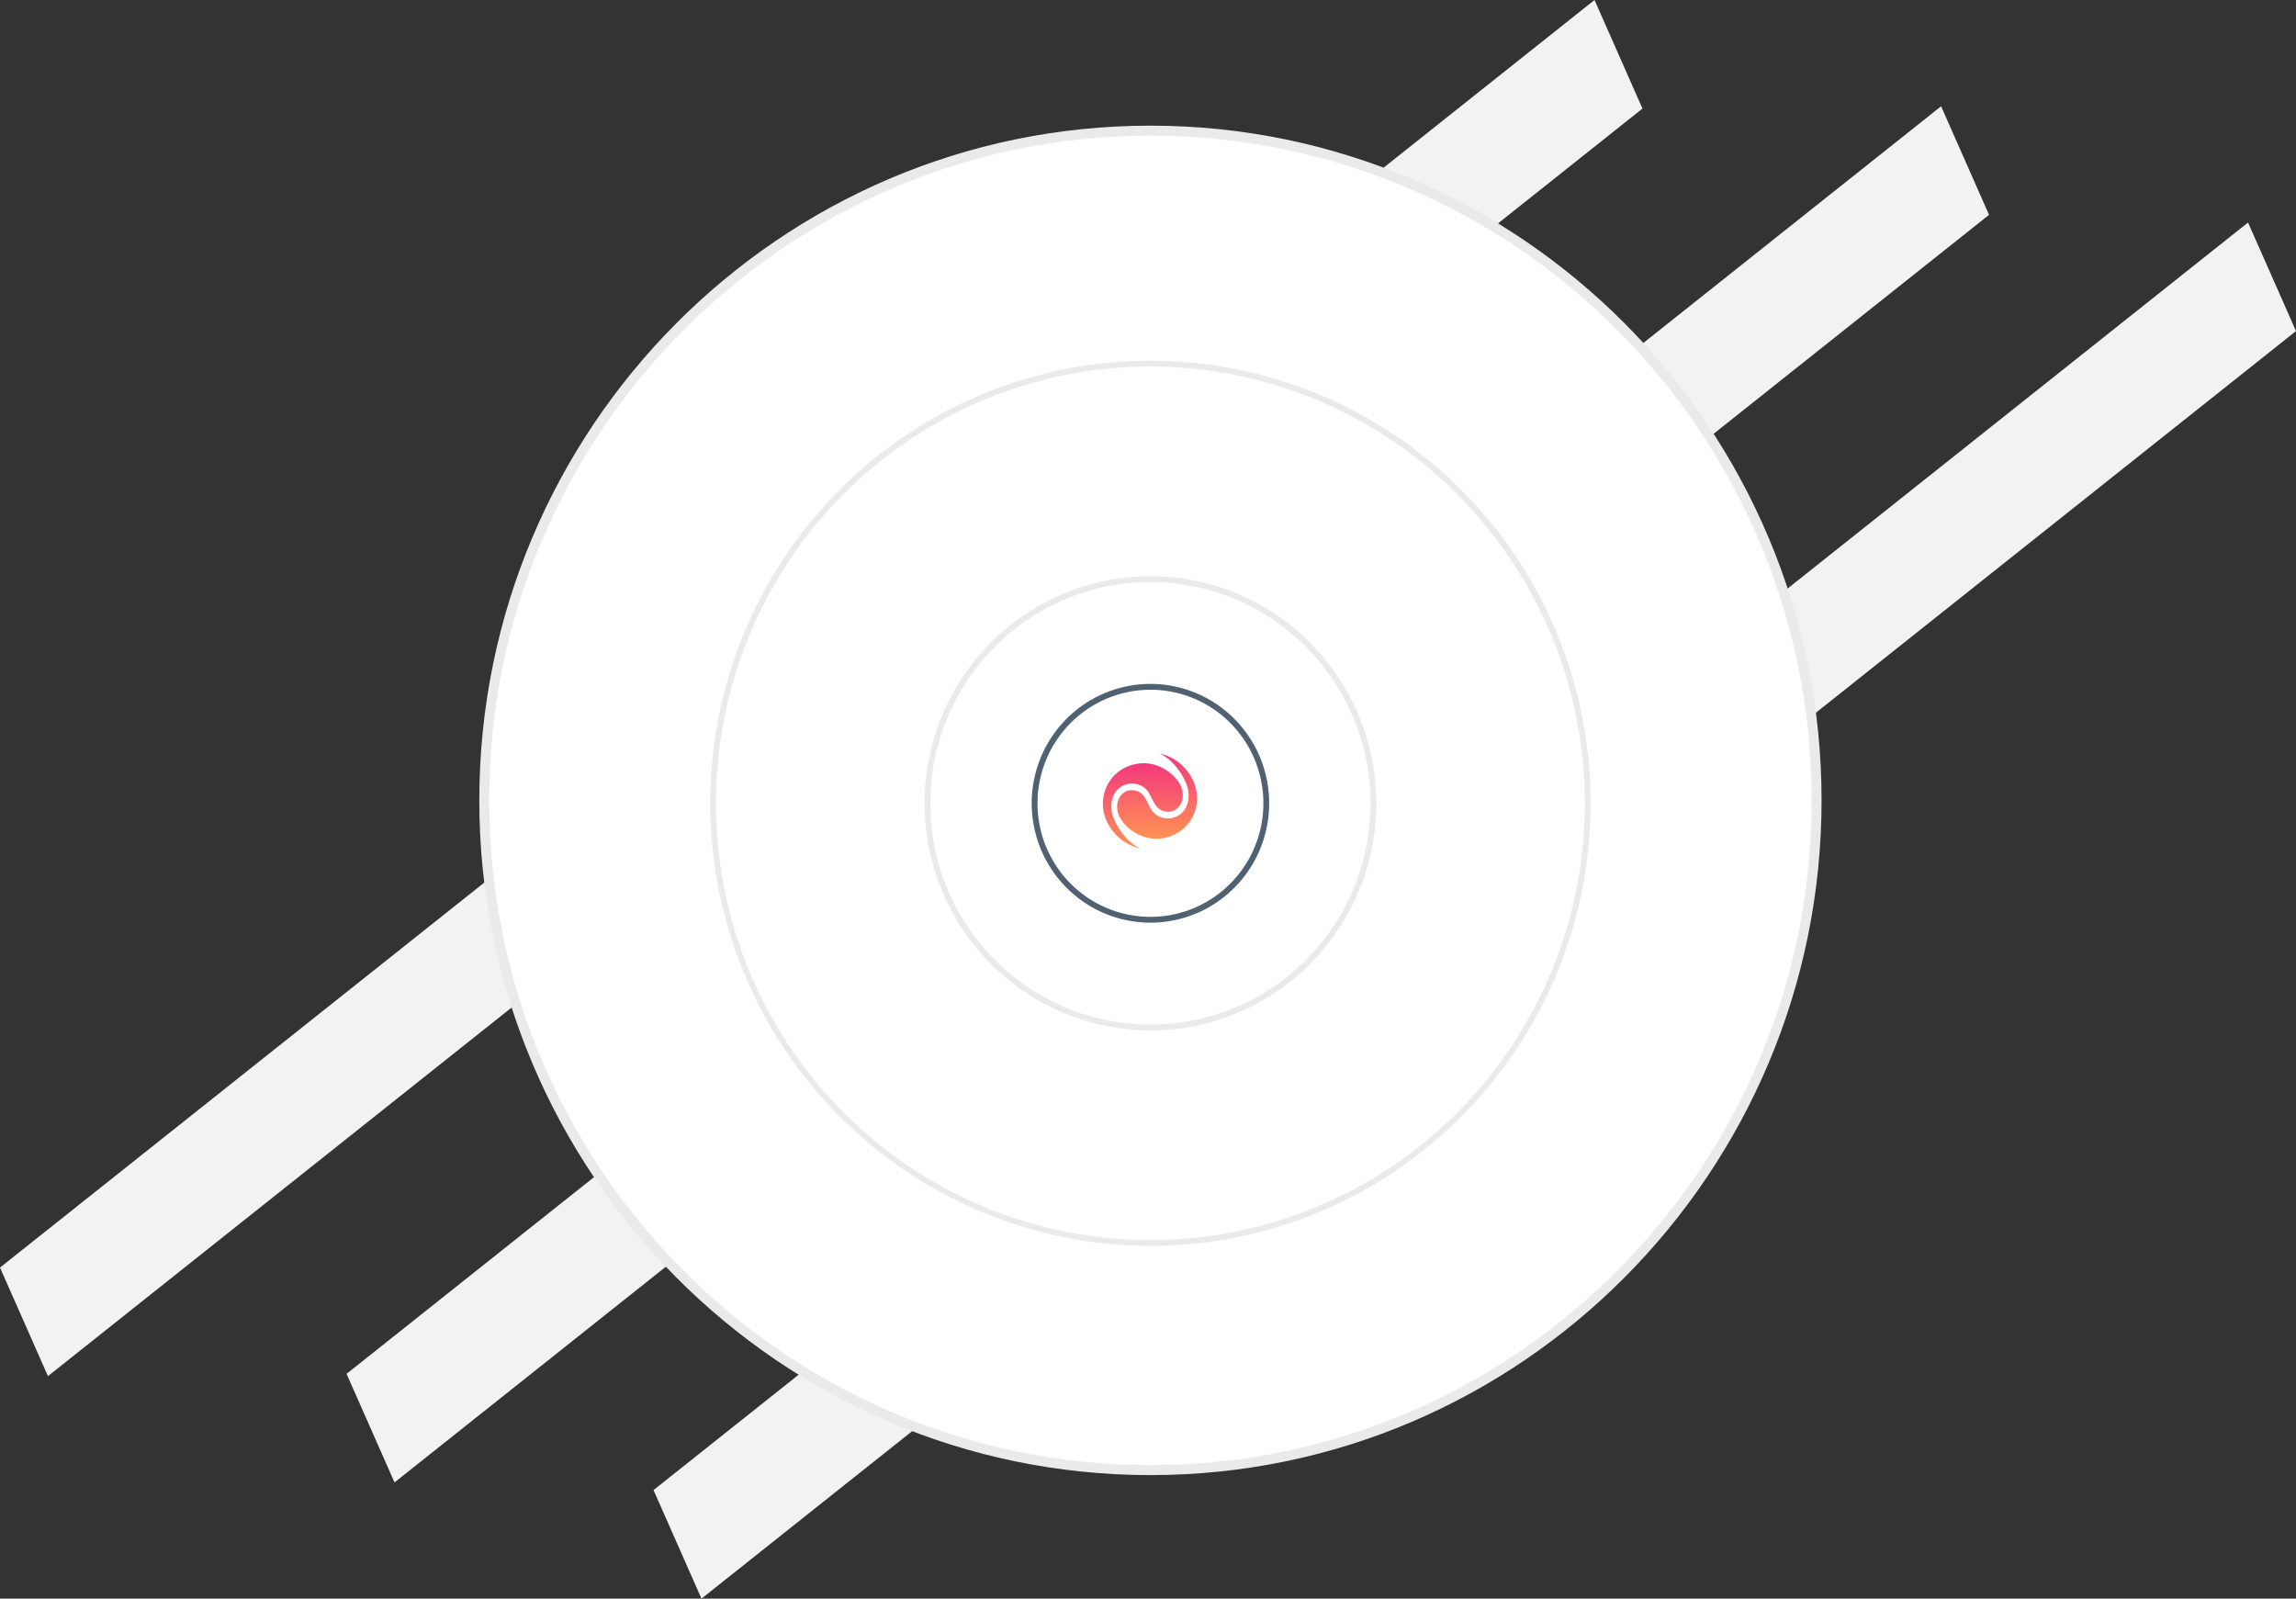 <svg width="586" height="408" viewBox="0 0 586 408" fill="none" xmlns="http://www.w3.org/2000/svg">
<rect x="0" y="0" width="586" height="408" fill="#333333" stroke="none"/>
<path fill-rule="evenodd" clip-rule="evenodd" d="M406.964 0L0 323.504L12.239 351.213L419.204 27.708L406.964 0ZM495.417 27.123L88.453 350.627L100.692 378.336L507.656 54.831L495.417 27.123ZM166.796 380.292L573.761 56.787L586 84.496L179.036 408L166.796 380.292Z" fill="#F2F2F2"/>
<path d="M293.622 375.198C387.524 375.198 463.648 298.67 463.648 204.269C463.648 109.868 387.524 33.341 293.622 33.341C199.719 33.341 123.596 109.868 123.596 204.269C123.596 298.67 199.719 375.198 293.622 375.198Z" fill="white"/>
<path d="M122.331 204.269C122.331 109.318 199.171 32.069 293.621 32.069C388.071 32.069 464.912 109.318 464.912 204.269C464.912 299.22 388.071 376.469 293.621 376.469C199.171 376.469 122.331 299.22 122.331 204.269ZM124.86 204.269C124.86 297.818 200.566 373.926 293.621 373.926C386.677 373.926 462.383 297.818 462.383 204.269C462.383 110.72 386.677 34.612 293.621 34.612C200.566 34.612 124.86 110.72 124.86 204.269Z" fill="#EAEAEA"/>
<path d="M263.313 205.012C263.312 198.986 265.09 193.094 268.42 188.084C271.751 183.073 276.484 179.168 282.023 176.861C287.561 174.555 293.655 173.952 299.534 175.127C305.414 176.303 310.814 179.205 315.053 183.466C319.292 187.728 322.179 193.157 323.348 199.067C324.518 204.978 323.917 211.105 321.623 216.672C319.329 222.24 315.444 226.999 310.46 230.347C305.476 233.695 299.616 235.482 293.621 235.482C285.583 235.482 277.874 232.271 272.19 226.557C266.506 220.843 263.313 213.093 263.313 205.012ZM293.621 176.028C285.978 176.037 278.65 179.093 273.245 184.527C267.84 189.961 264.8 197.328 264.791 205.012C264.791 210.744 266.482 216.348 269.65 221.114C272.818 225.881 277.32 229.596 282.588 231.789C287.857 233.983 293.653 234.557 299.246 233.439C304.839 232.32 309.976 229.56 314.008 225.506C318.04 221.453 320.786 216.289 321.898 210.666C323.01 205.044 322.439 199.216 320.257 193.92C318.075 188.624 314.38 184.098 309.639 180.913C304.898 177.728 299.324 176.028 293.621 176.028Z" fill="#506271"/>
<path d="M235.96 205.012C235.96 193.548 239.342 182.34 245.678 172.808C252.014 163.275 261.019 155.845 271.555 151.458C282.091 147.071 293.685 145.923 304.87 148.159C316.055 150.396 326.33 155.917 334.394 164.024C342.458 172.13 347.949 182.459 350.174 193.704C352.399 204.948 351.257 216.603 346.893 227.195C342.529 237.788 335.138 246.841 325.656 253.21C316.174 259.58 305.025 262.979 293.621 262.979C286.049 262.979 278.551 261.48 271.555 258.567C264.559 255.654 258.203 251.384 252.849 246.001C247.494 240.619 243.247 234.228 240.349 227.195C237.452 220.163 235.96 212.625 235.96 205.012ZM293.621 148.532C282.509 148.532 271.647 151.844 262.408 158.05C253.169 164.257 245.968 173.078 241.715 183.398C237.463 193.719 236.35 205.075 238.518 216.031C240.686 226.987 246.037 237.051 253.894 244.95C261.751 252.849 271.762 258.229 282.66 260.408C293.559 262.587 304.855 261.469 315.121 257.194C325.387 252.919 334.162 245.68 340.335 236.391C346.509 227.103 349.804 216.183 349.804 205.012C349.787 190.038 343.862 175.682 333.33 165.093C322.797 154.505 308.517 148.549 293.621 148.532Z" fill="#EAEAEA"/>
<path d="M181.257 205.012C181.257 182.671 187.847 160.831 200.194 142.254C212.54 123.678 230.089 109.199 250.621 100.649C271.153 92.1 293.746 89.863 315.543 94.221C337.34 98.58 357.361 109.339 373.076 125.136C388.79 140.934 399.492 161.062 403.827 182.975C408.163 204.887 405.938 227.6 397.433 248.241C388.929 268.882 374.526 286.524 356.048 298.936C337.57 311.349 315.845 317.974 293.622 317.974C263.831 317.94 235.27 306.028 214.205 284.851C193.139 263.674 181.29 234.961 181.257 205.012ZM293.622 93.537C271.69 93.537 250.252 100.075 232.016 112.324C213.781 124.573 199.569 141.983 191.176 162.353C182.783 182.722 180.587 205.136 184.866 226.76C189.144 248.384 199.705 268.247 215.213 283.837C230.721 299.427 250.479 310.044 271.989 314.345C293.499 318.647 315.794 316.439 336.056 308.002C356.318 299.564 373.636 285.276 385.82 266.944C398.005 248.612 404.508 227.06 404.508 205.012C404.475 175.457 392.781 147.123 371.993 126.224C351.205 105.326 323.02 93.571 293.622 93.537Z" fill="#EAEAEA"/>
<path fill-rule="evenodd" clip-rule="evenodd" d="M293 205.023C293.524 206.187 294.13 207.296 295.211 208.034C296.936 209.213 299.437 209.161 301.124 207.907C302.414 206.947 303.222 205.486 303.355 203.673C303.401 203.099 303.376 202.487 303.28 201.844C302.88 199.207 300.133 194.291 296.07 192.342C300.345 193.296 303.782 196.536 305.091 200.742C305.094 200.754 305.098 200.767 305.101 200.779C305.105 200.792 305.109 200.804 305.112 200.816C305.985 203.899 305.439 207.133 303.687 209.645L303.687 209.645C303.293 210.211 302.837 210.74 302.323 211.223L302.323 211.223C302.306 211.239 302.29 211.254 302.274 211.269C302.188 211.348 302.1 211.426 302.011 211.503C301.996 211.516 301.98 211.529 301.965 211.542C301.95 211.555 301.934 211.568 301.919 211.581C301.835 211.651 301.75 211.722 301.663 211.79C301.634 211.813 301.604 211.836 301.575 211.858C301.566 211.865 301.557 211.872 301.548 211.879C301.464 211.943 301.379 212.007 301.292 212.07C301.269 212.087 301.245 212.103 301.221 212.119C301.201 212.132 301.182 212.145 301.163 212.159C301.01 212.265 300.853 212.367 300.693 212.466C300.674 212.478 300.655 212.49 300.635 212.502C300.597 212.526 300.558 212.551 300.518 212.574C300.46 212.609 300.4 212.642 300.34 212.675C300.331 212.68 300.322 212.685 300.313 212.69C300.235 212.734 300.159 212.777 300.079 212.819C300.012 212.855 299.943 212.889 299.874 212.923L299.874 212.923C299.79 212.965 299.706 213.007 299.62 213.047C299.553 213.078 299.485 213.108 299.417 213.139C299.324 213.18 299.23 213.219 299.136 213.258C299.072 213.284 299.007 213.31 298.942 213.336H298.943C298.835 213.378 298.726 213.417 298.617 213.456L298.597 213.463C298.548 213.481 298.5 213.499 298.45 213.515C298.283 213.572 298.114 213.625 297.941 213.674C294.889 214.546 292.031 213.88 289.799 212.583C289.519 212.421 289.251 212.249 288.992 212.069C288.862 211.979 288.736 211.886 288.612 211.793C288.364 211.605 288.128 211.409 287.902 211.21C287.677 211.01 287.464 210.804 287.264 210.594C287.063 210.384 286.875 210.171 286.701 209.956C286.614 209.849 286.531 209.741 286.451 209.632C285.971 208.983 285.616 208.325 285.41 207.706C284.955 206.267 285.031 204.799 285.647 203.65C285.708 203.535 285.775 203.423 285.848 203.315C286.21 202.774 286.707 202.322 287.341 202.001C287.349 201.999 287.356 201.995 287.364 201.991C287.372 201.987 287.379 201.983 287.387 201.98C287.841 201.761 288.38 201.661 288.929 201.673C289.112 201.677 289.296 201.693 289.478 201.721C289.843 201.776 290.2 201.879 290.528 202.026C290.856 202.173 291.154 202.364 291.401 202.595C291.583 202.767 291.748 202.948 291.9 203.138C291.977 203.233 292.049 203.33 292.119 203.428L292.119 203.429C292.469 203.921 292.746 204.461 293 205.022L293 205.023Z" fill="url(#paint0_linear_36_314)"/>
<path d="M286.922 196.033C286.99 195.997 287.059 195.965 287.127 195.93C287.059 195.964 286.99 195.997 286.922 196.033Z" fill="url(#paint1_linear_36_314)"/>
<path d="M288.385 195.396C288.441 195.377 288.495 195.357 288.551 195.337C288.495 195.356 288.441 195.376 288.385 195.396Z" fill="url(#paint2_linear_36_314)"/>
<path d="M287.865 195.593C287.929 195.567 287.994 195.541 288.059 195.516C287.994 195.541 287.93 195.567 287.865 195.593Z" fill="url(#paint3_linear_36_314)"/>
<path d="M286.482 196.277C286.55 196.237 286.62 196.2 286.687 196.162C286.619 196.199 286.549 196.237 286.482 196.277Z" fill="url(#paint4_linear_36_314)"/>
<path d="M284.728 197.584C284.814 197.504 284.902 197.427 284.99 197.35C284.902 197.427 284.814 197.505 284.728 197.584Z" fill="url(#paint5_linear_36_314)"/>
<path d="M285.838 196.693C285.991 196.587 286.146 196.485 286.307 196.386C286.146 196.484 285.991 196.587 285.838 196.693Z" fill="url(#paint6_linear_36_314)"/>
<path d="M285.082 197.271C285.166 197.2 285.251 197.131 285.338 197.062C285.251 197.131 285.166 197.201 285.082 197.271Z" fill="url(#paint7_linear_36_314)"/>
<path d="M301.688 204.371C301.668 204.441 301.646 204.509 301.622 204.577C301.646 204.509 301.667 204.44 301.688 204.371Z" fill="url(#paint8_linear_36_314)"/>
<path d="M299.636 206.861C299.643 206.857 299.652 206.853 299.66 206.849C300.04 206.657 300.371 206.417 300.653 206.139C300.371 206.417 300.039 206.657 299.66 206.849C299.652 206.852 299.643 206.857 299.636 206.861Z" fill="url(#paint9_linear_36_314)"/>
<path d="M295.6 206.257C295.68 206.332 295.768 206.402 295.859 206.469C295.768 206.402 295.681 206.332 295.6 206.257Z" fill="url(#paint10_linear_36_314)"/>
<g style="mix-blend-mode:multiply">
<path d="M295.6 206.257C295.68 206.332 295.768 206.402 295.859 206.469C295.768 206.402 295.681 206.332 295.6 206.257Z" fill="url(#paint11_linear_36_314)"/>
</g>
<path d="M283.314 199.207V199.205C283.708 198.64 284.164 198.11 284.679 197.627C284.695 197.612 284.711 197.596 284.728 197.581C284.814 197.502 284.902 197.424 284.991 197.347C285.006 197.334 285.021 197.321 285.037 197.308C285.052 197.295 285.067 197.283 285.082 197.269C285.167 197.199 285.252 197.129 285.339 197.061C285.367 197.037 285.397 197.015 285.427 196.992C285.436 196.985 285.445 196.979 285.453 196.972C285.538 196.908 285.623 196.843 285.71 196.781C285.733 196.764 285.757 196.748 285.781 196.732C285.8 196.718 285.82 196.705 285.839 196.692C285.992 196.586 286.149 196.483 286.308 196.385C286.328 196.373 286.347 196.361 286.366 196.348C286.405 196.324 286.444 196.3 286.483 196.277C286.541 196.242 286.602 196.208 286.662 196.175C286.671 196.17 286.68 196.165 286.689 196.16C286.766 196.117 286.843 196.074 286.922 196.032C286.99 195.996 287.059 195.961 287.128 195.927C287.212 195.885 287.296 195.843 287.382 195.803C287.449 195.772 287.517 195.742 287.585 195.712C287.678 195.671 287.771 195.632 287.866 195.593C287.93 195.566 287.995 195.54 288.06 195.515C288.167 195.473 288.276 195.434 288.386 195.395C288.393 195.392 288.399 195.39 288.406 195.388C288.454 195.37 288.503 195.352 288.552 195.335C288.72 195.279 288.889 195.225 289.061 195.176C291.923 194.358 294.614 194.893 296.779 196.032C297.211 196.26 297.623 196.512 298.011 196.782C298.14 196.871 298.266 196.964 298.391 197.058C298.638 197.246 298.875 197.441 299.1 197.641C299.326 197.841 299.539 198.047 299.739 198.256C299.94 198.466 300.127 198.68 300.301 198.894C300.388 199.002 300.471 199.11 300.552 199.218C301.032 199.868 301.386 200.525 301.593 201.144C301.944 202.256 301.975 203.384 301.689 204.37C301.668 204.439 301.647 204.508 301.623 204.577C301.562 204.752 301.492 204.921 301.41 205.085C301.333 205.24 301.251 205.392 301.154 205.535C301.01 205.752 300.843 205.954 300.655 206.139C300.373 206.417 300.042 206.657 299.661 206.849C299.654 206.853 299.645 206.857 299.638 206.861C299.633 206.863 299.627 206.865 299.622 206.868C299.62 206.869 299.618 206.87 299.617 206.871C299.162 207.09 298.623 207.189 298.074 207.178C297.434 207.165 296.78 207.002 296.234 206.707C296.102 206.635 295.977 206.555 295.86 206.468C295.769 206.401 295.681 206.331 295.601 206.256C295.51 206.17 295.423 206.082 295.339 205.992C295.333 205.985 295.328 205.979 295.322 205.972C295.318 205.967 295.314 205.962 295.31 205.958C295.156 205.787 295.013 205.609 294.882 205.424C294.532 204.932 294.255 204.391 294.002 203.829C294.002 203.829 294.001 203.828 294.001 203.826C293.477 202.663 292.871 201.555 291.791 200.818C290.065 199.638 287.565 199.69 285.878 200.944C284.588 201.904 283.779 203.365 283.646 205.178C283.6 205.753 283.625 206.364 283.722 207.007L283.721 207.008C284.12 209.645 286.868 214.562 290.93 216.511C286.655 215.557 283.219 212.317 281.911 208.11C281.908 208.098 281.904 208.086 281.9 208.073C281.896 208.061 281.893 208.048 281.89 208.036C281.016 204.953 281.562 201.719 283.314 199.207Z" fill="url(#paint12_linear_36_314)"/>
<path d="M298.45 213.514C298.507 213.496 298.561 213.475 298.616 213.455C298.561 213.474 298.507 213.495 298.45 213.514Z" fill="url(#paint13_linear_36_314)"/>
<path d="M300.519 212.574C300.451 212.614 300.381 212.651 300.314 212.689C300.382 212.652 300.452 212.614 300.519 212.574Z" fill="url(#paint14_linear_36_314)"/>
<path d="M300.079 212.819C300.011 212.855 299.943 212.888 299.874 212.922C299.943 212.889 300.011 212.855 300.079 212.819Z" fill="url(#paint15_linear_36_314)"/>
<path d="M301.163 212.159C301.01 212.265 300.855 212.367 300.694 212.466C300.855 212.368 301.01 212.265 301.163 212.159Z" fill="url(#paint16_linear_36_314)"/>
<path d="M299.135 213.258C299.071 213.284 299.006 213.31 298.941 213.335C299.006 213.31 299.07 213.284 299.135 213.258Z" fill="url(#paint17_linear_36_314)"/>
<path d="M302.273 211.268C302.188 211.348 302.1 211.425 302.011 211.502C302.1 211.425 302.188 211.347 302.273 211.268Z" fill="url(#paint18_linear_36_314)"/>
<path d="M301.919 211.581C301.835 211.652 301.75 211.722 301.663 211.79C301.75 211.722 301.835 211.651 301.919 211.581Z" fill="url(#paint19_linear_36_314)"/>
<path d="M288.928 201.673C289.111 201.677 289.295 201.692 289.476 201.72C289.294 201.693 289.111 201.677 288.928 201.673Z" fill="url(#paint20_linear_36_314)"/>
<g style="mix-blend-mode:multiply">
<path d="M288.928 201.673C289.111 201.677 289.295 201.692 289.476 201.72C289.294 201.693 289.111 201.677 288.928 201.673Z" fill="url(#paint21_linear_36_314)"/>
</g>
<defs>
<linearGradient id="paint0_linear_36_314" x1="295.32" y1="192.342" x2="295.32" y2="214.069" gradientUnits="userSpaceOnUse">
<stop stop-color="#F3397D"/>
<stop offset="1" stop-color="#FF9153"/>
</linearGradient>
<linearGradient id="paint1_linear_36_314" x1="287.025" y1="195.93" x2="287.025" y2="196.033" gradientUnits="userSpaceOnUse">
<stop stop-color="#F3397D"/>
<stop offset="1" stop-color="#FF9153"/>
</linearGradient>
<linearGradient id="paint2_linear_36_314" x1="288.468" y1="195.337" x2="288.468" y2="195.396" gradientUnits="userSpaceOnUse">
<stop stop-color="#F3397D"/>
<stop offset="1" stop-color="#FF9153"/>
</linearGradient>
<linearGradient id="paint3_linear_36_314" x1="287.962" y1="195.516" x2="287.962" y2="195.593" gradientUnits="userSpaceOnUse">
<stop stop-color="#F3397D"/>
<stop offset="1" stop-color="#FF9153"/>
</linearGradient>
<linearGradient id="paint4_linear_36_314" x1="286.585" y1="196.162" x2="286.585" y2="196.277" gradientUnits="userSpaceOnUse">
<stop stop-color="#F3397D"/>
<stop offset="1" stop-color="#FF9153"/>
</linearGradient>
<linearGradient id="paint5_linear_36_314" x1="284.859" y1="197.35" x2="284.859" y2="197.584" gradientUnits="userSpaceOnUse">
<stop stop-color="#F3397D"/>
<stop offset="1" stop-color="#FF9153"/>
</linearGradient>
<linearGradient id="paint6_linear_36_314" x1="286.072" y1="196.386" x2="286.072" y2="196.693" gradientUnits="userSpaceOnUse">
<stop stop-color="#F3397D"/>
<stop offset="1" stop-color="#FF9153"/>
</linearGradient>
<linearGradient id="paint7_linear_36_314" x1="285.21" y1="197.062" x2="285.21" y2="197.271" gradientUnits="userSpaceOnUse">
<stop stop-color="#F3397D"/>
<stop offset="1" stop-color="#FF9153"/>
</linearGradient>
<linearGradient id="paint8_linear_36_314" x1="301.655" y1="204.371" x2="301.655" y2="204.577" gradientUnits="userSpaceOnUse">
<stop stop-color="#F3397D"/>
<stop offset="1" stop-color="#FF9153"/>
</linearGradient>
<linearGradient id="paint9_linear_36_314" x1="300.144" y1="206.139" x2="300.144" y2="206.861" gradientUnits="userSpaceOnUse">
<stop stop-color="#F3397D"/>
<stop offset="1" stop-color="#FF9153"/>
</linearGradient>
<linearGradient id="paint10_linear_36_314" x1="295.599" y1="205.993" x2="295.599" y2="206.469" gradientUnits="userSpaceOnUse">
<stop stop-color="#F3397D"/>
<stop offset="1" stop-color="#FF9153"/>
</linearGradient>
<linearGradient id="paint11_linear_36_314" x1="295.599" y1="205.993" x2="295.599" y2="206.469" gradientUnits="userSpaceOnUse">
<stop stop-color="#F3397D"/>
<stop offset="1" stop-color="#FF9153"/>
</linearGradient>
<linearGradient id="paint12_linear_36_314" x1="291.681" y1="194.781" x2="291.681" y2="216.511" gradientUnits="userSpaceOnUse">
<stop stop-color="#F3397D"/>
<stop offset="1" stop-color="#FF9153"/>
</linearGradient>
<linearGradient id="paint13_linear_36_314" x1="298.533" y1="213.455" x2="298.533" y2="213.514" gradientUnits="userSpaceOnUse">
<stop stop-color="#F3397D"/>
<stop offset="1" stop-color="#FF9153"/>
</linearGradient>
<linearGradient id="paint14_linear_36_314" x1="300.416" y1="212.574" x2="300.416" y2="212.689" gradientUnits="userSpaceOnUse">
<stop stop-color="#F3397D"/>
<stop offset="1" stop-color="#FF9153"/>
</linearGradient>
<linearGradient id="paint15_linear_36_314" x1="299.976" y1="212.819" x2="299.976" y2="212.922" gradientUnits="userSpaceOnUse">
<stop stop-color="#F3397D"/>
<stop offset="1" stop-color="#FF9153"/>
</linearGradient>
<linearGradient id="paint16_linear_36_314" x1="300.929" y1="212.159" x2="300.929" y2="212.466" gradientUnits="userSpaceOnUse">
<stop stop-color="#F3397D"/>
<stop offset="1" stop-color="#FF9153"/>
</linearGradient>
<linearGradient id="paint17_linear_36_314" x1="299.038" y1="213.258" x2="299.038" y2="213.335" gradientUnits="userSpaceOnUse">
<stop stop-color="#F3397D"/>
<stop offset="1" stop-color="#FF9153"/>
</linearGradient>
<linearGradient id="paint18_linear_36_314" x1="302.142" y1="211.268" x2="302.142" y2="211.502" gradientUnits="userSpaceOnUse">
<stop stop-color="#F3397D"/>
<stop offset="1" stop-color="#FF9153"/>
</linearGradient>
<linearGradient id="paint19_linear_36_314" x1="301.791" y1="211.581" x2="301.791" y2="211.79" gradientUnits="userSpaceOnUse">
<stop stop-color="#F3397D"/>
<stop offset="1" stop-color="#FF9153"/>
</linearGradient>
<linearGradient id="paint20_linear_36_314" x1="289.202" y1="201.673" x2="289.202" y2="201.72" gradientUnits="userSpaceOnUse">
<stop stop-color="#F3397D"/>
<stop offset="1" stop-color="#FF9153"/>
</linearGradient>
<linearGradient id="paint21_linear_36_314" x1="289.202" y1="201.673" x2="289.202" y2="201.72" gradientUnits="userSpaceOnUse">
<stop stop-color="#F3397D"/>
<stop offset="1" stop-color="#FF9153"/>
</linearGradient>
</defs>
</svg>
